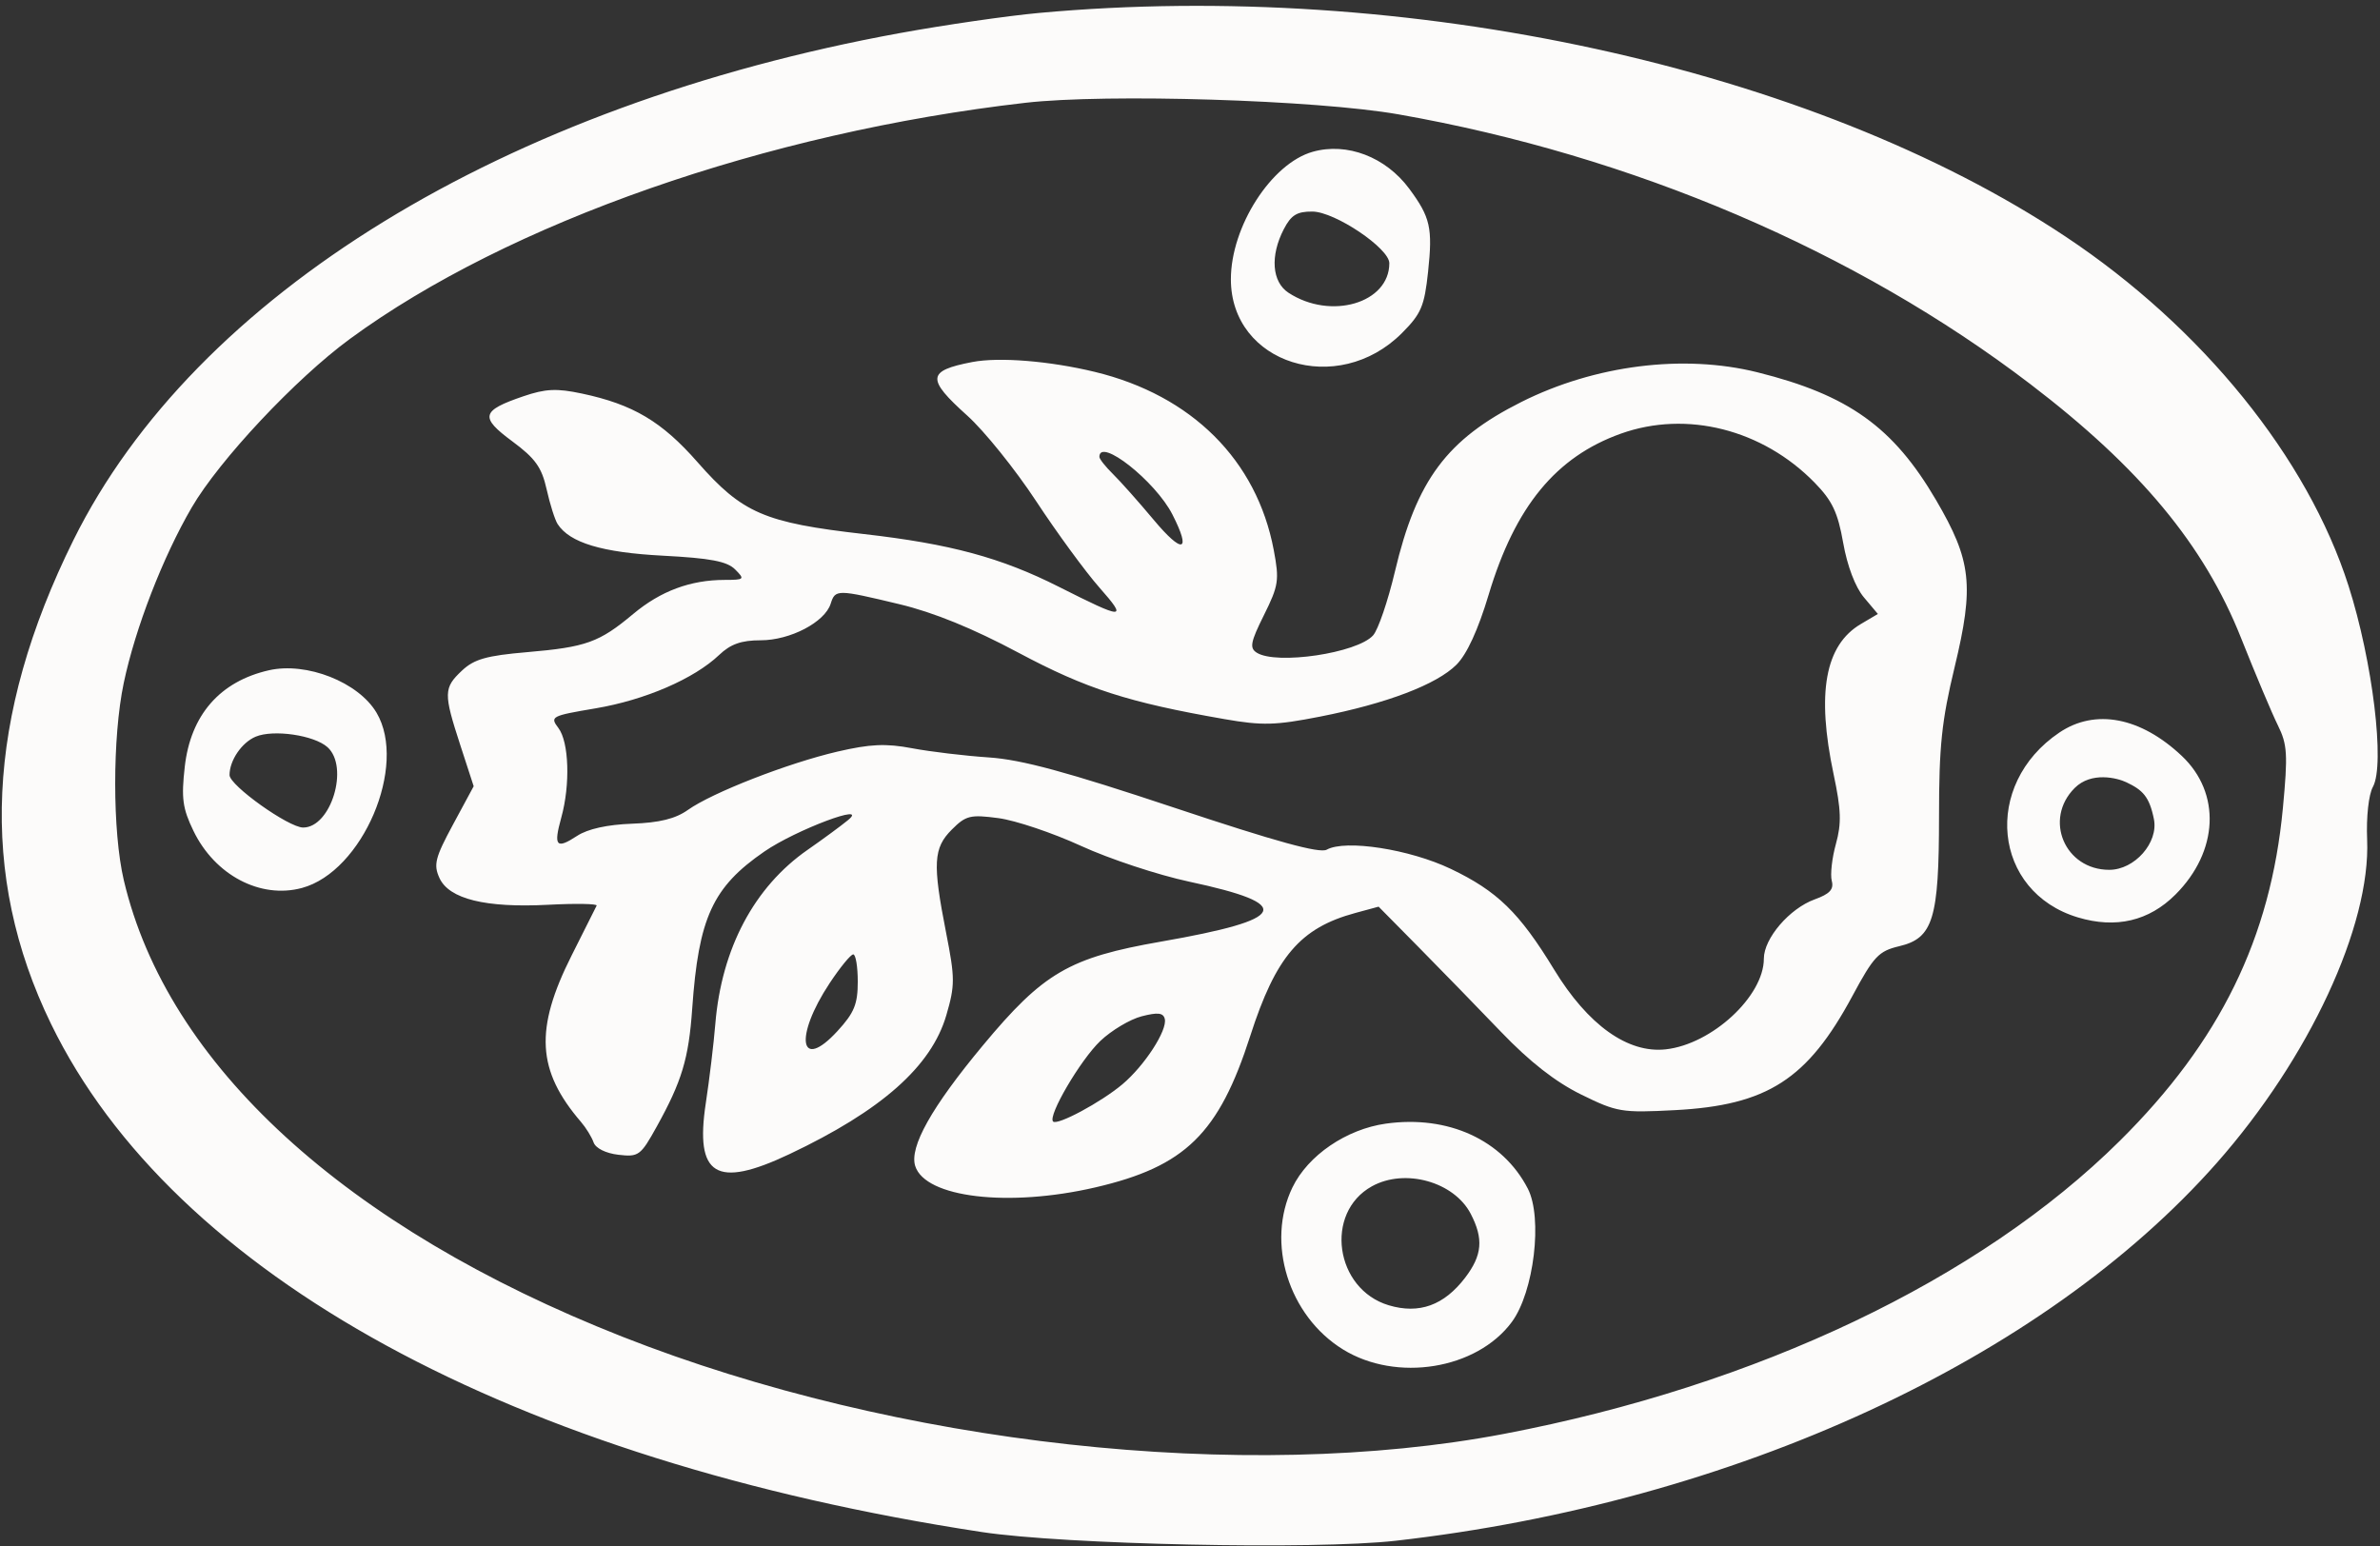 <svg xmlns="http://www.w3.org/2000/svg" width="394" height="256" fill="none" viewBox="0 0 394 256"><rect x="0" y="0" width="394" height="256" fill="#333333" stroke="none"/><path fill="#fcfbfa" fill-rule="evenodd" d="M148.999 5.472c7.425-1.353 17.775-2.852 23-3.33 60.9-5.577 127.873 9.021 169.98 37.048 22.585 15.033 40.038 36.584 46.816 57.81 3.992 12.499 6.061 29.566 4.034 33.262-.712 1.299-1.114 4.966-.958 8.738.592 14.277-9.606 36.207-24.888 53.518-28.817 32.644-80.04 56.217-135.926 62.554-13.384 1.517-54.839.642-68.558-1.447C84.821 241.793 28.697 211.145 8.444 169.5c-11.986-24.644-10.77-50.859 3.714-80.089 20.13-40.624 71.255-71.984 136.841-83.939ZM57.912 56.118C84.169 36.865 126.909 21.924 169.76 17.017c13.504-1.546 48.154-.472 61.739 1.913 38.723 6.8 75.701 22.586 104.625 44.666 18.158 13.862 28.757 26.631 34.867 42.006 2.381 5.994 5.13 12.513 6.107 14.487 1.564 3.158 1.663 4.798.827 13.682-2.026 21.536-10.416 38.657-27.001 55.098-23.214 23.012-60.009 40.524-101.925 48.509-42.945 8.181-100.482 1.837-146-16.097-45.858-18.068-75.305-45.031-82.499-75.539-1.899-8.055-1.907-23.682-.016-32.669 1.906-9.062 6.463-20.831 11.246-29.046 4.575-7.859 17.221-21.339 26.182-27.909Zm145.856-9.884c0-8.725 6.712-19.183 13.546-21.107 5.682-1.6 12.091.855 15.985 6.122 3.492 4.722 3.889 6.471 3.116 13.727-.61 5.722-1.142 6.972-4.33 10.166-10.638 10.66-28.317 5.098-28.317-8.908Zm9.533 2.228c-2.738-1.794-3.057-6.102-.776-10.512 1.216-2.353 2.178-2.945 4.75-2.925 3.717.028 12.724 6.081 12.724 8.55 0 6.618-9.716 9.462-16.698 4.887Zm-53.182 20.335c-6.788-6.102-6.662-7.416.846-8.863 4.42-.852 12.786-.179 20.269 1.63 16.044 3.88 26.822 14.608 29.632 29.495.942 4.993.809 5.879-1.618 10.76-2.233 4.489-2.419 5.461-1.197 6.234 3.261 2.063 16.629.075 19.261-2.865.832-.928 2.458-5.69 3.615-10.58 3.579-15.137 8.6-21.872 20.918-28.055 12.192-6.12 26.858-7.965 39.09-4.918 15.083 3.758 22.495 9.06 29.575 21.155 5.872 10.032 6.328 14.141 3.067 27.673-2.136 8.864-2.578 13.088-2.578 24.649 0 17.029-.974 20.21-6.594 21.539-3.402.805-4.213 1.666-7.744 8.232-7.439 13.829-14.087 18.104-29.401 18.905-8.809.461-9.572.333-15.525-2.597-4.252-2.093-8.503-5.42-13.248-10.366-3.844-4.006-9.975-10.308-13.625-14.005l-6.637-6.721-3.863 1.048c-9.111 2.471-13.161 7.212-17.387 20.353-5.205 16.184-10.769 21.625-25.638 25.074-14.386 3.336-28.163 1.703-29.826-3.536-.997-3.142 2.706-9.746 11.176-19.933 10.046-12.082 14.301-14.564 29.519-17.22 21.105-3.683 22.272-6.16 4.671-9.922-5.158-1.102-13.219-3.767-17.914-5.921-4.695-2.154-10.849-4.223-13.677-4.598-4.656-.618-5.382-.44-7.713 1.891-3.062 3.062-3.203 5.603-.952 17.06 1.484 7.554 1.487 8.716.039 13.68-2.472 8.47-10.739 15.789-25.981 23-12.143 5.744-15.666 3.586-13.832-8.475.594-3.905 1.303-9.805 1.575-13.11 1.028-12.458 6.435-22.653 15.272-28.796 2.527-1.757 5.542-3.974 6.7-4.928 3.641-2.998-8.628 1.61-13.848 5.202-8.578 5.901-10.898 10.955-11.954 26.033-.579 8.263-1.705 12.002-5.89 19.545-2.651 4.779-2.98 5.02-6.326 4.629-2.087-.243-3.766-1.079-4.106-2.043-.316-.898-1.254-2.423-2.084-3.389-7.317-8.517-7.702-15.356-1.551-27.57 2.125-4.22 3.987-7.93 4.138-8.245.151-.315-3.449-.378-8-.141-10.378.541-16.435-.948-18.022-4.431-1.008-2.214-.716-3.365 2.254-8.867l3.413-6.324-2.224-6.833c-2.786-8.559-2.765-9.448.291-12.319 2.012-1.89 4.065-2.471 10.75-3.044 9.816-.842 11.946-1.608 17.593-6.326 4.546-3.798 9.46-5.628 15.135-5.637 3.288-.006 3.376-.094 1.729-1.741-1.335-1.335-4.095-1.859-11.964-2.27-10.056-.526-15.408-2.135-17.416-5.238-.447-.691-1.265-3.275-1.817-5.742-.818-3.655-1.872-5.128-5.698-7.96-5.408-4.003-5.143-5.068 1.854-7.452 3.67-1.251 5.507-1.335 9.688-.448 8.46 1.796 13.218 4.62 19.128 11.351 7.428 8.461 11.054 10.028 27.553 11.91 14.317 1.633 22.706 3.903 32.279 8.736 10.852 5.478 11.433 5.487 6.695.109-2.308-2.618-7.022-9.058-10.476-14.311-3.454-5.252-8.584-11.621-11.399-14.153Zm86.324 29.651c4.379-14.591 11.13-22.813 21.888-26.658 10.887-3.891 23.46-.708 32.082 8.122 2.916 2.986 3.833 4.921 4.72 9.96.673 3.821 2.005 7.328 3.422 9.012l2.32 2.758-2.817 1.664c-5.932 3.504-7.364 11.403-4.51 24.879 1.252 5.91 1.324 8.127.377 11.54-.645 2.324-.952 5.068-.683 6.098.37 1.413-.324 2.166-2.827 3.071-4.168 1.507-8.416 6.462-8.416 9.815 0 6.215-8.584 14.155-16.227 15.009-6.293.703-12.891-4.011-18.503-13.218-5.74-9.418-9.399-12.982-17.101-16.658-6.828-3.258-17.453-4.902-20.536-3.176-1.169.654-8.415-1.342-25.197-6.937-17.819-5.942-25.309-7.973-30.747-8.336-3.954-.264-9.664-.947-12.689-1.518-4.352-.822-6.932-.706-12.363.555-8.185 1.901-20.747 6.8-24.758 9.656-2.053 1.462-4.706 2.116-9.246 2.28-4.095.148-7.338.866-9.087 2.012-3.467 2.271-3.944 1.719-2.624-3.034 1.506-5.425 1.279-12.494-.475-14.815-1.436-1.899-1.213-2.017 6.162-3.263 8.178-1.381 16.29-4.888 20.446-8.838 1.897-1.803 3.668-2.428 6.882-2.428 4.876 0 10.609-2.996 11.579-6.05.764-2.407 1.029-2.405 11.411.084 5.647 1.354 12.138 4 19.682 8.024 11.218 5.984 18.155 8.219 34.13 10.999 6.235 1.085 8.42 1.028 15.749-.412 11.085-2.178 19.339-5.318 22.629-8.608 1.721-1.721 3.577-5.759 5.327-11.589ZM184.249 78.48c-1.238-1.215-2.25-2.495-2.25-2.845 0-3.302 9.268 4.01 12.087 9.536 3.193 6.258 1.719 6.651-3.141.837-2.445-2.925-5.458-6.313-6.696-7.528ZM30.586 126.937c.968-8.559 5.814-14.121 13.913-15.969 6.251-1.426 14.845 1.961 17.84 7.031 5.168 8.748-2.311 26.301-12.36 29.006-6.87 1.85-14.402-2.113-17.951-9.446-1.805-3.728-2.033-5.404-1.442-10.622Zm313.421 24.947c-14.119-4.23-15.908-21.97-3.086-30.61 5.933-3.999 13.447-2.564 20.268 3.869 6.528 6.157 6.087 15.816-1.05 22.953-4.384 4.383-9.856 5.668-16.132 3.788ZM37.999 128.312c0-2.417 2.009-5.373 4.315-6.35 2.93-1.242 9.708-.251 11.909 1.741 3.618 3.274.575 13.297-4.038 13.297-2.402 0-12.186-6.975-12.186-8.688ZM138.66 170.673c-6.28 6.853-7.239 1.036-1.306-7.921 1.73-2.612 3.482-4.749 3.895-4.75.413-.001.75 2.03.75 4.513 0 3.724-.585 5.152-3.339 8.158Zm43.5 1.654c1.836-1.746 4.914-3.58 6.839-4.077 2.669-.689 3.577-.586 3.825.433.456 1.872-3.345 7.735-7.014 10.823-3.529 2.969-10.777 6.862-11.475 6.163-.918-.917 4.536-10.217 7.825-13.342Zm31.804 24.245c2.566-5.301 8.929-9.641 15.479-10.556 10.287-1.438 19.324 2.703 23.479 10.758 2.495 4.837 1.023 17.12-2.647 22.084-5.808 7.856-19.095 10.013-27.956 4.539-9.002-5.563-12.778-17.687-8.355-26.825Zm15.935 19.516c-8.908-2.669-10.699-15.309-2.79-19.692 5.473-3.034 13.616-.76 16.373 4.571 2.133 4.125 1.894 6.849-.922 10.542-3.505 4.596-7.628 6.087-12.661 4.579ZM349.182 144c-7.367 0-10.906-8.368-5.728-13.545 2.757-2.758 7.046-1.666 8.546-.955 2.694 1.277 3.819 2.352 4.572 6.114.777 3.884-3.191 8.386-7.39 8.386Z" clip-rule="evenodd"/></svg>
